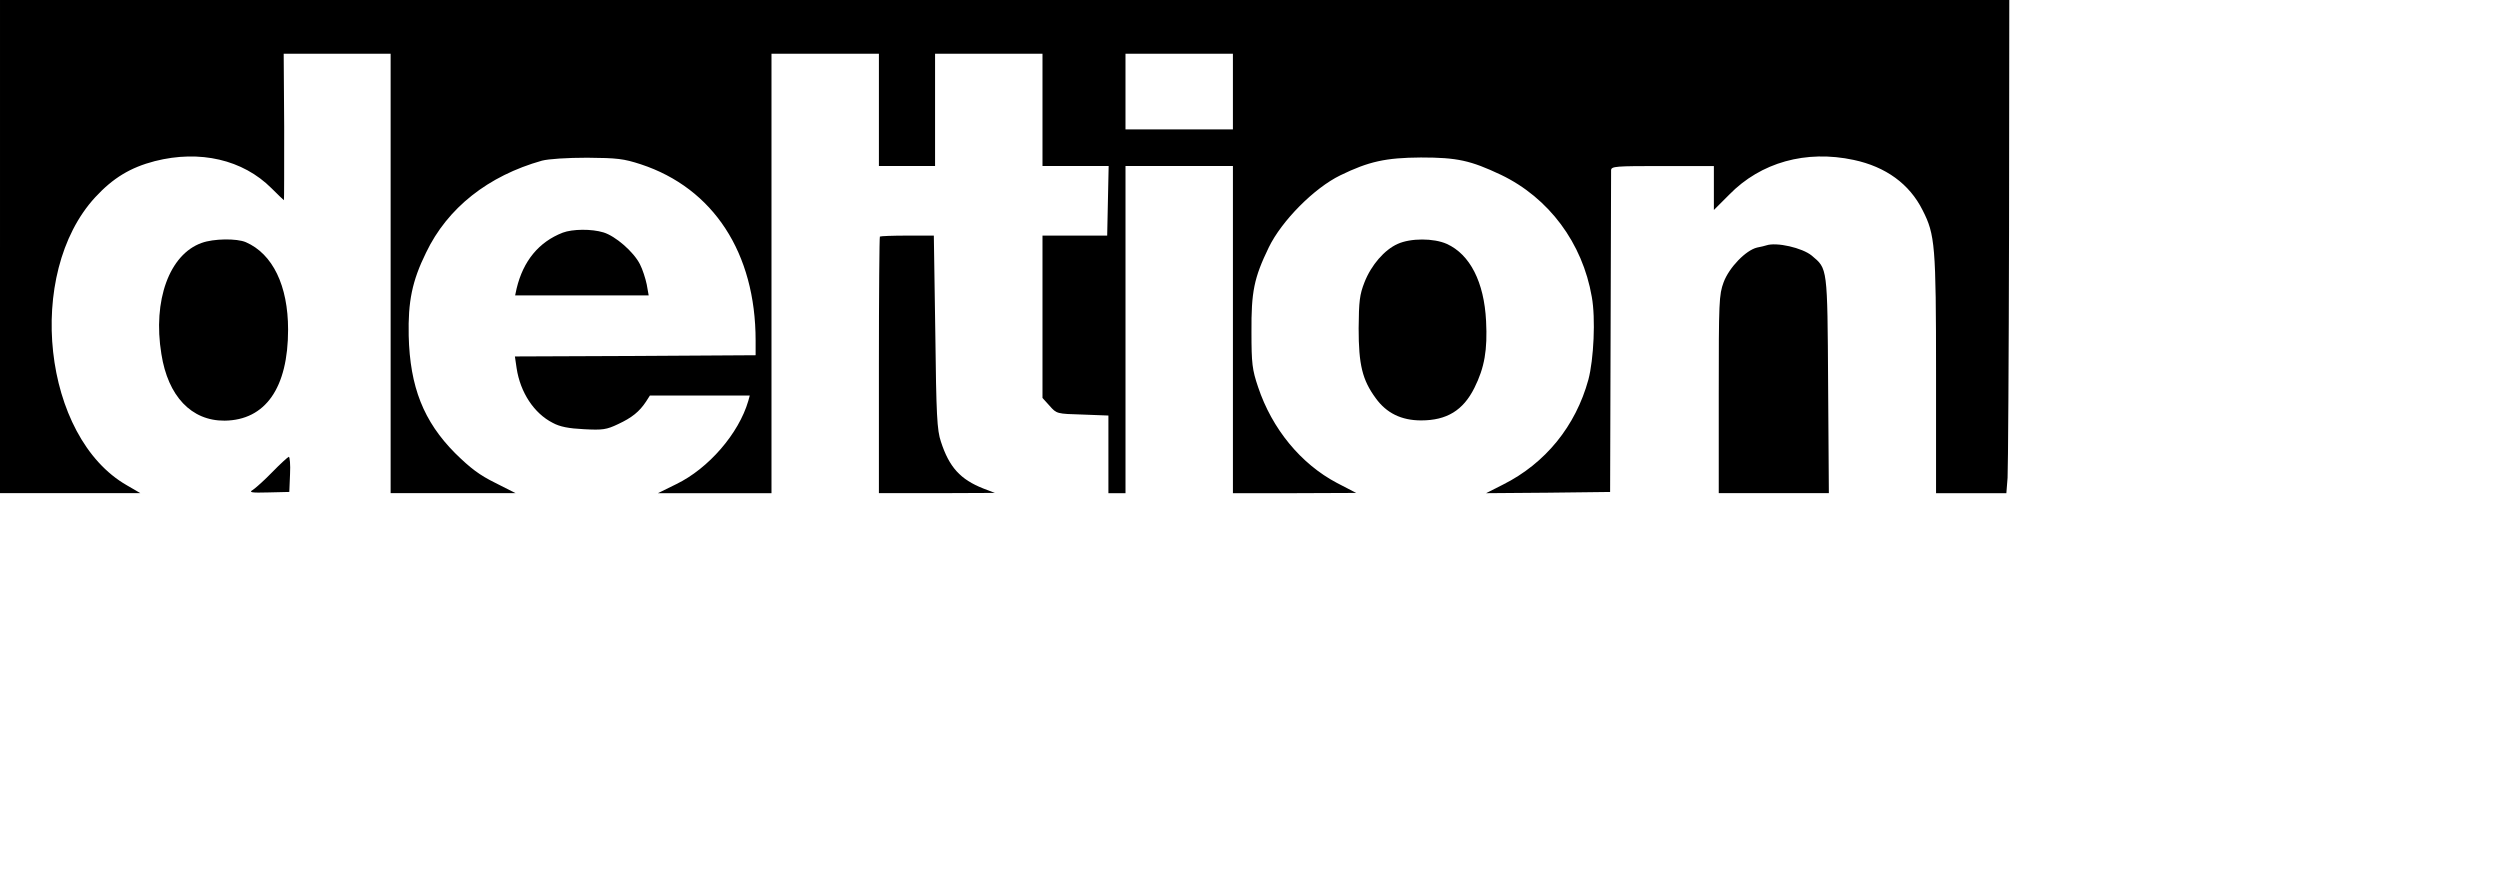 <?xml version="1.0" standalone="no"?>
<!DOCTYPE svg PUBLIC "-//W3C//DTD SVG 20010904//EN"
 "http://www.w3.org/TR/2001/REC-SVG-20010904/DTD/svg10.dtd">
<svg version="1.0" xmlns="http://www.w3.org/2000/svg"
 width="1024pt" height="360pt" viewBox="0 0 1024 360"
 preserveAspectRatio="xMidYMid meet">

<g transform="translate(0,360) scale(0.1,-0.1)"
fill="#000000" stroke="none">
<path d="M0 2590 l0 -1010 288 0 287 0 -55 32 c-345 197 -418 867 -130 1180
73 79 144 122 244 148 185 47 361 6 478 -111 27 -27 50 -49 51 -49 1 0 1 135
1 300 l-2 300 219 0 219 0 0 -900 0 -900 256 0 256 0 -83 42 c-65 32 -102 60
-165 122 -129 130 -185 271 -190 481 -3 140 14 224 71 340 88 184 255 315 475
377 27 7 102 12 185 12 124 -1 149 -4 220 -27 297 -98 470 -363 470 -722 l0
-60 -493 -3 -493 -2 7 -48 c15 -99 71 -185 148 -224 29 -16 66 -23 128 -26 76
-4 92 -2 140 21 56 26 87 51 114 92 l16 25 205 0 204 0 -6 -22 c-39 -134 -163
-277 -295 -341 l-75 -37 233 0 232 0 0 900 0 900 220 0 220 0 0 -230 0 -230
115 0 115 0 0 230 0 230 220 0 220 0 0 -230 0 -230 135 0 136 0 -3 -142 -3
-143 -132 0 -133 0 0 -332 0 -333 29 -32 c29 -33 30 -33 135 -36 l106 -4 0
-159 0 -159 35 0 35 0 0 670 0 670 220 0 220 0 0 -670 0 -670 253 0 252 1 -79
41 c-148 78 -266 222 -323 393 -24 71 -27 96 -27 225 -1 165 10 221 71 347 53
109 186 243 293 295 117 57 186 72 330 73 149 0 203 -12 328 -71 196 -94 334
-279 372 -500 16 -88 8 -256 -14 -339 -52 -190 -176 -343 -350 -430 l-69 -35
254 2 254 3 2 650 c1 358 2 658 2 668 1 16 18 17 211 17 l210 0 0 -90 0 -90
63 63 c129 132 314 184 510 142 131 -28 228 -98 282 -206 51 -100 55 -143 55
-671 l0 -488 144 0 144 0 5 63 c2 34 5 488 6 1010 l1 947 -4115 0 -4115 0 0
-1010z m5050 635 l0 -155 -220 0 -220 0 0 155 0 155 220 0 220 0 0 -155z"/>
<path d="M2305 2647 c-98 -38 -162 -116 -189 -229 l-6 -28 274 0 273 0 -8 45
c-5 24 -17 62 -28 83 -26 51 -100 115 -149 130 -49 15 -127 14 -167 -1z"/>
<path d="M3604 2631 c-2 -2 -4 -240 -4 -528 l0 -523 238 0 237 1 -47 18 c-94
37 -140 87 -174 192 -16 47 -19 107 -23 449 l-6 395 -108 0 c-60 0 -110 -2
-113 -4z"/>
<path d="M826 2605 c-132 -47 -201 -235 -165 -455 27 -173 123 -274 259 -273
167 2 260 134 260 373 0 180 -63 310 -173 358 -37 16 -132 15 -181 -3z"/>
<path d="M5725 2601 c-54 -24 -108 -86 -136 -157 -20 -51 -23 -77 -24 -189 0
-149 15 -211 70 -286 44 -61 105 -91 186 -91 105 0 172 41 218 133 42 84 54
156 48 274 -8 160 -66 273 -161 316 -54 24 -148 24 -201 0z"/>
<path d="M7235 2595 c-5 -2 -23 -6 -38 -9 -46 -11 -114 -81 -137 -142 -19 -52
-20 -77 -20 -459 l0 -405 225 0 226 0 -3 443 c-3 487 -2 475 -67 530 -39 32
-144 56 -186 42z"/>
<path d="M1115 1666 c-33 -34 -69 -66 -80 -73 -17 -10 -5 -12 65 -10 l85 2 3
73 c2 39 -1 71 -5 71 -4 -1 -35 -29 -68 -63z"/>
</g>
</svg>
